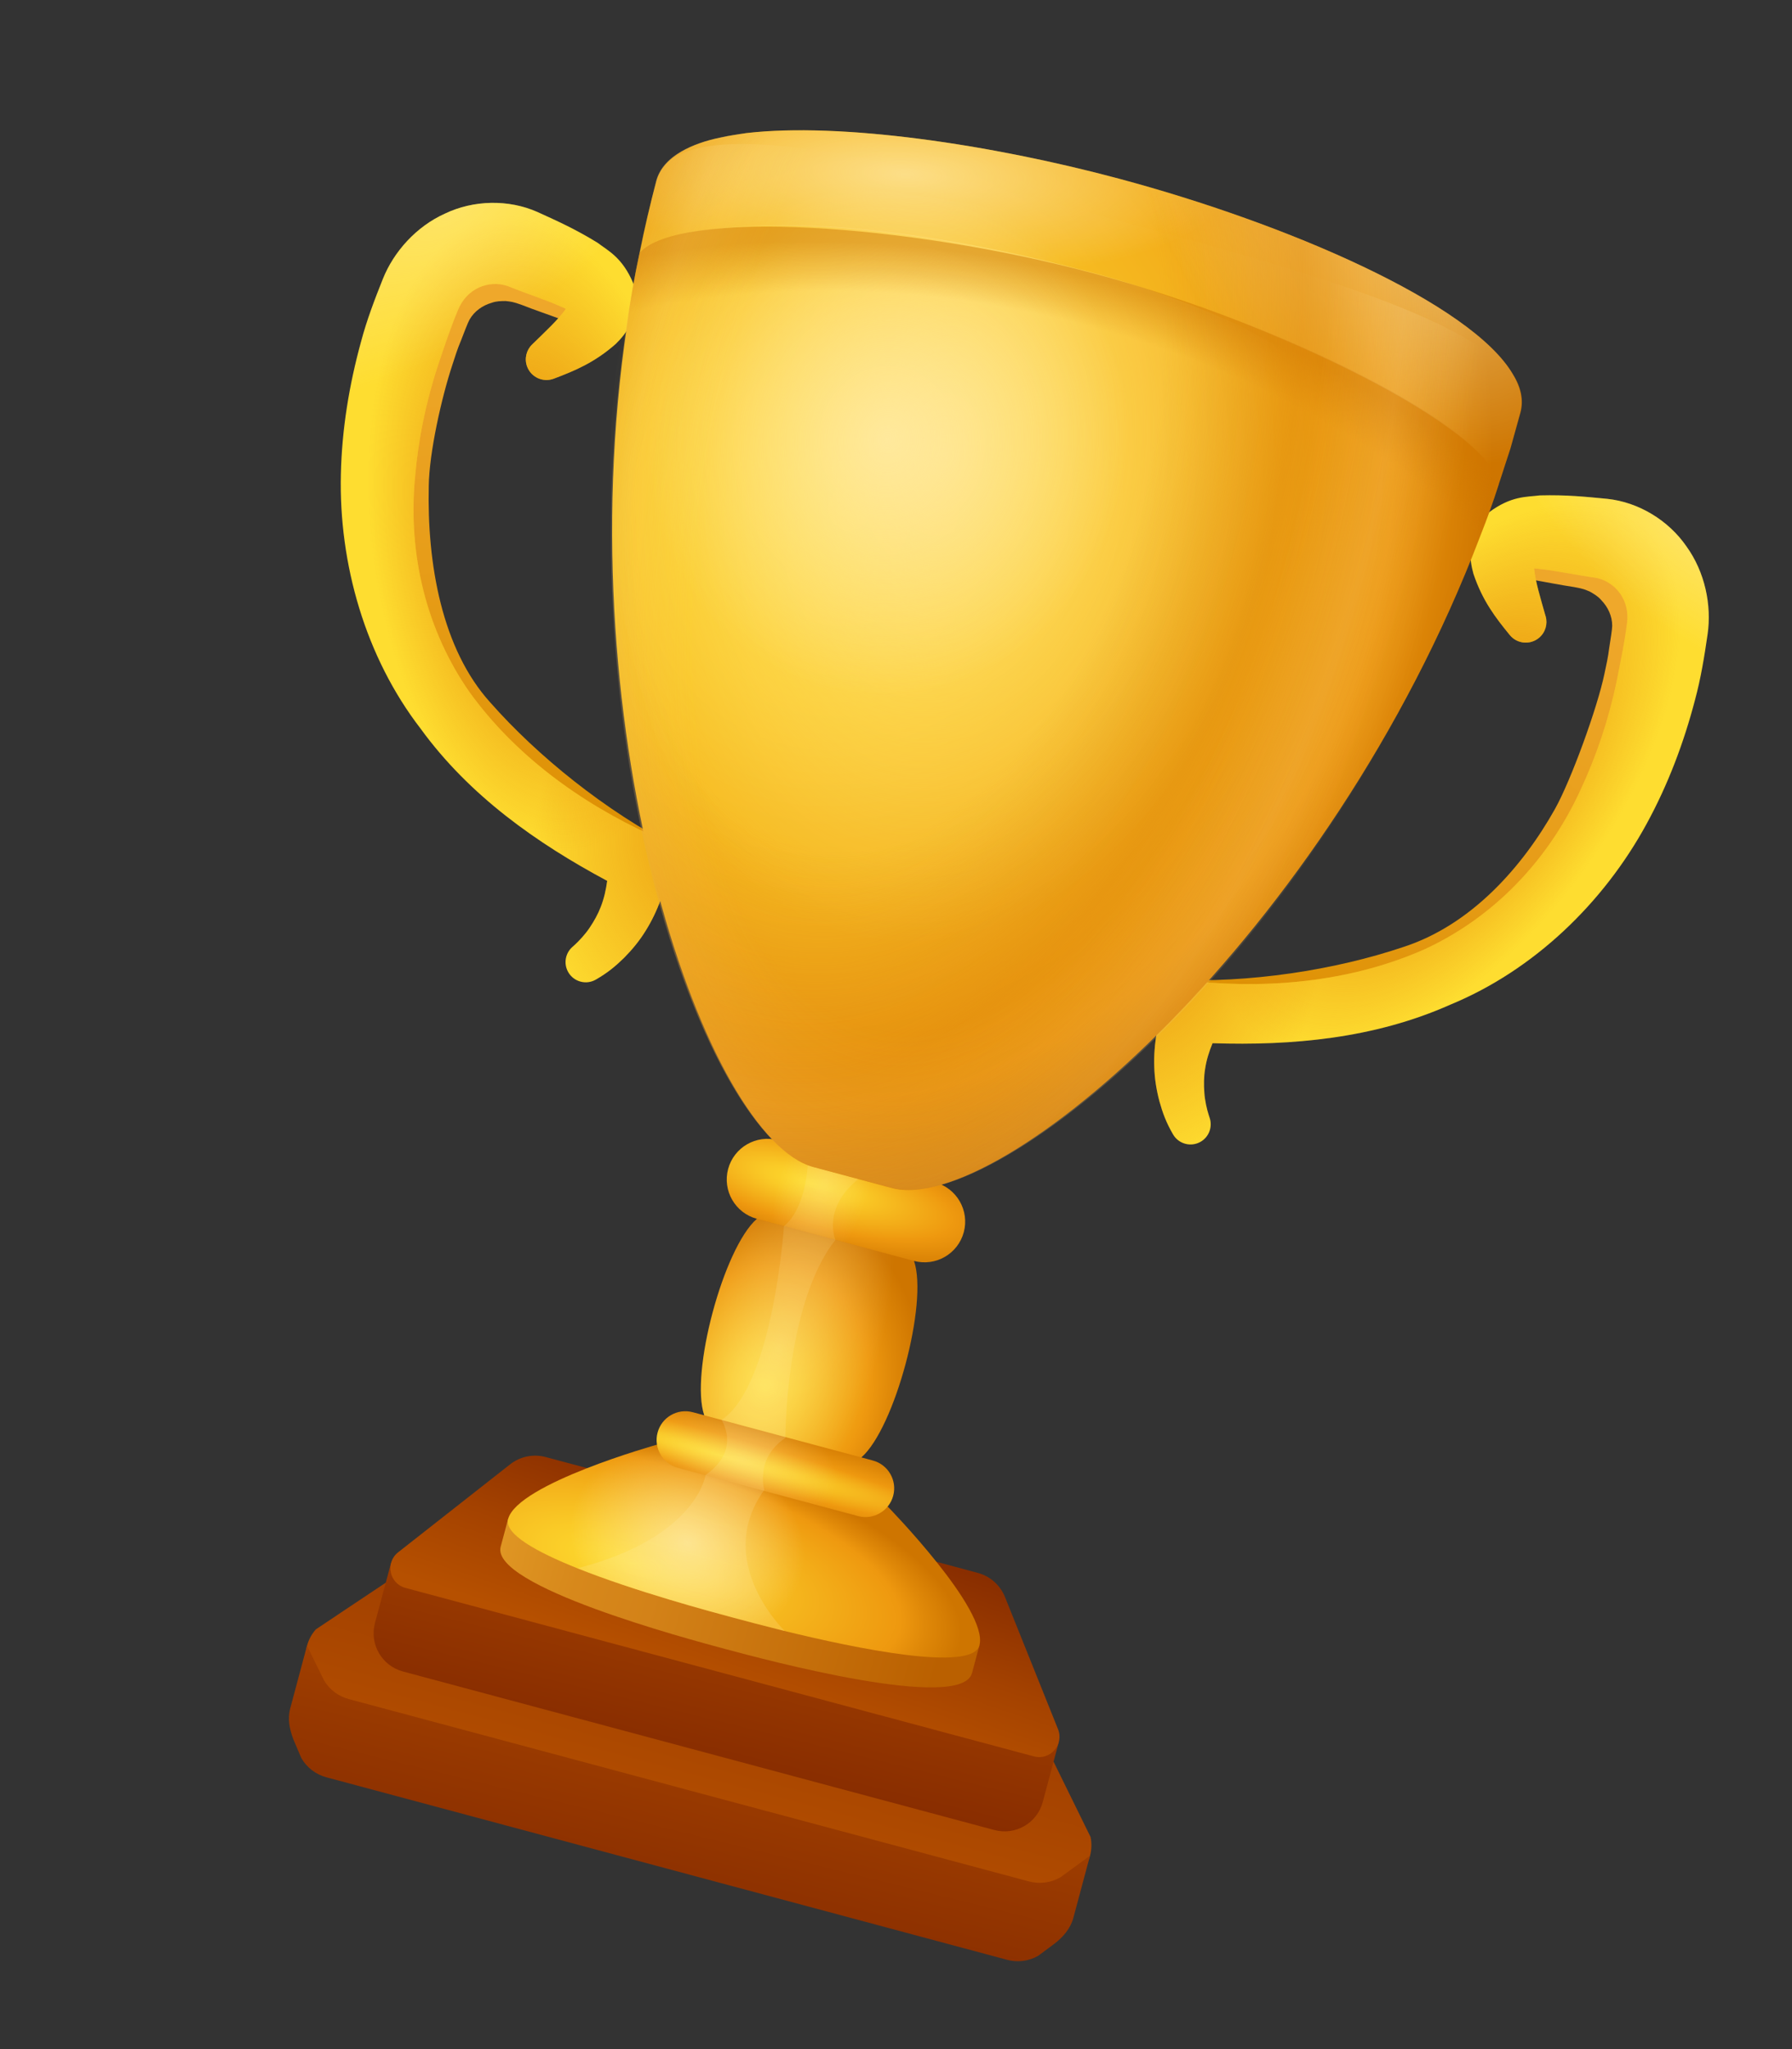 <svg width="301" height="344" viewBox="0 0 301 344" fill="none" xmlns="http://www.w3.org/2000/svg">
<rect x="0" y="0" width="301" height="344" fill="#333333" stroke="none"/>
<path d="M176.966 295.746L64.799 265.691L53.062 273.527C51.628 275.13 51.043 277.313 51.481 279.425L53.901 291.055L173.688 323.151L181.599 314.29C183.033 312.687 183.62 310.497 183.18 308.392L176.966 295.746Z" fill="url(#paint0_linear)"/>
<path d="M167.018 307.222L67.676 280.604C64.133 279.654 62.032 276.015 62.982 272.473L65.683 262.392L177.849 292.447L175.148 302.528C174.199 306.071 170.56 308.171 167.018 307.222Z" fill="url(#paint1_linear)"/>
<path d="M173.66 294.86L68.104 266.576C65.386 265.848 64.666 262.332 66.879 260.592L85.683 245.831C87.376 244.503 89.59 244.05 91.668 244.607L164.238 264.052C166.316 264.609 168.007 266.108 168.809 268.105L177.714 290.289C178.76 292.903 176.379 295.588 173.66 294.86Z" fill="url(#paint2_linear)"/>
<path d="M177.112 326.31L174.384 328.337C172.805 329.243 170.924 329.482 169.163 329.01L54.819 298.371C53.038 297.894 51.52 296.724 50.604 295.128L49.251 291.944C48.597 290.163 48.29 288.511 48.755 286.776L51.565 276.287L54.446 282.135C55.366 283.662 56.85 284.774 58.579 285.237L172.843 315.854C174.644 316.337 176.567 316.074 178.164 315.13L183.089 311.528L180.285 321.992C179.816 323.74 178.563 325.2 177.112 326.31Z" fill="url(#paint3_linear)"/>
<path d="M117.213 144.468L116.524 147.041C112.647 148.053 109.058 146.667 106.545 147.337C106.598 147.139 106.651 146.941 106.621 146.792C80.805 135.469 94.519 145.43 73.153 122.756C62.976 112.18 58.329 90.995 58.962 77.023C59.128 70.067 60.5 63.364 62.562 56.987C63.053 55.421 63.609 53.873 64.231 52.343C64.954 50.698 65.255 49.577 66.52 47.229C68.809 43.175 72.904 40.03 77.798 38.654C80.245 37.967 82.934 37.697 85.547 37.973C88.045 38.148 91.159 39.194 92.72 39.966C95.385 41.104 98.115 42.26 101.233 44.085C99.232 46.802 96.064 50.973 94.098 53.558C92.172 52.83 89.899 52.079 87.66 51.196C86.112 50.64 85.897 50.653 84.938 50.538C84.159 50.541 83.38 50.544 82.597 50.829C81.065 51.268 79.674 52.238 78.871 53.65C78.616 54.076 77.905 55.936 77.437 57.154C76.868 58.487 76.431 59.854 75.994 61.222C74.161 66.742 72.096 75.981 72.019 81.547C71.719 94.696 74.23 108.973 82.362 117.941C90.28 126.921 101.697 136.139 113.441 142.185L114.066 142.493C115.789 143.45 117.391 142.748 117.213 144.468Z" fill="url(#paint4_linear)"/>
<path d="M112.425 145.292C112.622 143.238 111.518 141.181 109.538 140.283C97.375 134.747 86.445 126.664 78.931 116.286C71.551 105.774 68.512 92.918 69.712 80.179C70.252 73.811 71.547 67.448 73.599 61.266C74.637 58.186 75.651 55.085 76.92 52.066C77.663 50.243 78.888 48.994 80.456 48.262C82.01 47.582 83.668 47.489 85.234 48.008C88.248 49.24 91.895 50.408 94.218 51.476C94.534 51.589 94.808 51.726 95.05 51.854C93.755 53.678 91.549 55.71 89.489 57.725L89.364 57.847C88.407 58.779 88.042 60.222 88.541 61.551C89.22 63.345 91.22 64.248 93.012 63.576C96.52 62.253 99.848 60.889 103.439 57.729C104.313 56.867 105.262 55.806 106.047 54.143C106.871 52.547 107.214 49.789 106.375 47.563C104.523 43.178 102.103 42.077 100.348 40.737C96.57 38.423 93.662 37.135 90.285 35.594C85.401 33.423 79.51 33.584 74.759 35.853C69.954 38.002 66.124 42.244 64.285 46.891C62.911 50.328 61.584 53.804 60.634 57.403C58.662 64.576 57.424 72.022 57.257 79.585C56.894 94.662 61.379 110.303 70.635 122.308C78.86 133.626 90.224 141.592 101.988 147.877C101.788 149.365 101.465 150.834 100.909 152.247C100.436 153.485 99.777 154.652 99.028 155.76C98.326 156.823 97.237 157.981 96.554 158.604L96.107 159.007C94.949 160.055 94.637 161.802 95.448 163.208C96.378 164.829 98.455 165.392 100.078 164.455C102.117 163.283 103.416 162.182 104.845 160.783C106.201 159.414 107.439 157.907 108.458 156.243C110.523 152.943 111.838 149.144 112.425 145.292Z" fill="#FEDD30"/>
<path d="M112.425 145.292C112.622 143.238 111.518 141.181 109.538 140.283C97.375 134.747 86.445 126.664 78.931 116.286C71.551 105.774 68.512 92.918 69.712 80.179C70.252 73.811 71.547 67.448 73.599 61.266C74.637 58.186 75.651 55.085 76.92 52.066C77.663 50.243 78.888 48.994 80.456 48.262C82.01 47.582 83.668 47.489 85.234 48.008C88.248 49.24 91.895 50.408 94.218 51.476C94.534 51.589 94.808 51.726 95.05 51.854C93.755 53.678 91.549 55.71 89.489 57.725L89.364 57.847C88.407 58.779 88.042 60.222 88.541 61.551C89.22 63.345 91.22 64.248 93.012 63.576C96.52 62.253 99.848 60.889 103.439 57.729C104.313 56.867 105.262 55.806 106.047 54.143C106.871 52.547 107.214 49.789 106.375 47.563C104.523 43.178 102.103 42.077 100.348 40.737C96.57 38.423 93.662 37.135 90.285 35.594C85.401 33.423 79.51 33.584 74.759 35.853C69.954 38.002 66.124 42.244 64.285 46.891C62.911 50.328 61.584 53.804 60.634 57.403C58.662 64.576 57.424 72.022 57.257 79.585C56.894 94.662 61.379 110.303 70.635 122.308C78.86 133.626 90.224 141.592 101.988 147.877C101.788 149.365 101.465 150.834 100.909 152.247C100.436 153.485 99.777 154.652 99.028 155.76C98.326 156.823 97.237 157.981 96.554 158.604L96.107 159.007C94.949 160.055 94.637 161.802 95.448 163.208C96.378 164.829 98.455 165.392 100.078 164.455C102.117 163.283 103.416 162.182 104.845 160.783C106.201 159.414 107.439 157.907 108.458 156.243C110.523 152.943 111.838 149.144 112.425 145.292Z" fill="url(#paint5_radial)"/>
<path d="M112.425 145.292C112.622 143.238 111.518 141.181 109.538 140.283C97.375 134.747 86.445 126.664 78.931 116.286C71.551 105.774 68.512 92.918 69.712 80.179C70.252 73.811 71.547 67.448 73.599 61.266C74.637 58.186 75.651 55.085 76.92 52.066C77.663 50.243 78.888 48.994 80.456 48.262C82.01 47.582 83.668 47.489 85.234 48.008C88.248 49.24 91.895 50.408 94.218 51.476C94.534 51.589 94.808 51.726 95.05 51.854C93.755 53.678 91.549 55.71 89.489 57.725L89.364 57.847C88.407 58.779 88.042 60.222 88.541 61.551C89.22 63.345 91.22 64.248 93.012 63.576C96.52 62.253 99.848 60.889 103.439 57.729C104.313 56.867 105.262 55.806 106.047 54.143C106.871 52.547 107.214 49.789 106.375 47.563C104.523 43.178 102.103 42.077 100.348 40.737C96.57 38.423 93.662 37.135 90.285 35.594C85.401 33.423 79.51 33.584 74.759 35.853C69.954 38.002 66.124 42.244 64.285 46.891C62.911 50.328 61.584 53.804 60.634 57.403C58.662 64.576 57.424 72.022 57.257 79.585C56.894 94.662 61.379 110.303 70.635 122.308C78.86 133.626 90.224 141.592 101.988 147.877C101.788 149.365 101.465 150.834 100.909 152.247C100.436 153.485 99.777 154.652 99.028 155.76C98.326 156.823 97.237 157.981 96.554 158.604L96.107 159.007C94.949 160.055 94.637 161.802 95.448 163.208C96.378 164.829 98.455 165.392 100.078 164.455C102.117 163.283 103.416 162.182 104.845 160.783C106.201 159.414 107.439 157.907 108.458 156.243C110.523 152.943 111.838 149.144 112.425 145.292Z" fill="url(#paint6_radial)"/>
<path opacity="0.4" d="M112.425 145.292C112.622 143.238 111.518 141.181 109.538 140.283C97.375 134.747 86.445 126.664 78.931 116.286C71.551 105.774 68.512 92.918 69.712 80.179C70.252 73.811 71.547 67.448 73.599 61.266C74.637 58.186 75.651 55.085 76.92 52.066C77.663 50.243 78.888 48.994 80.456 48.262C82.01 47.582 83.668 47.489 85.234 48.008C88.248 49.24 91.895 50.408 94.218 51.476C94.534 51.589 94.808 51.726 95.05 51.854C93.755 53.678 91.549 55.71 89.489 57.725L89.364 57.847C88.407 58.779 88.042 60.222 88.541 61.551C89.22 63.345 91.22 64.248 93.012 63.576C96.52 62.253 99.848 60.889 103.439 57.729C104.313 56.867 105.262 55.806 106.047 54.143C106.871 52.547 107.214 49.789 106.375 47.563C104.523 43.178 102.103 42.077 100.348 40.737C96.57 38.423 93.662 37.135 90.285 35.594C85.401 33.423 79.51 33.584 74.759 35.853C69.954 38.002 66.124 42.244 64.285 46.891C62.911 50.328 61.584 53.804 60.634 57.403C58.662 64.576 57.424 72.022 57.257 79.585C56.894 94.662 61.379 110.303 70.635 122.308C78.86 133.626 90.224 141.592 101.988 147.877C101.788 149.365 101.465 150.834 100.909 152.247C100.436 153.485 99.777 154.652 99.028 155.76C98.326 156.823 97.237 157.981 96.554 158.604L96.107 159.007C94.949 160.055 94.637 161.802 95.448 163.208C96.378 164.829 98.455 165.392 100.078 164.455C102.117 163.283 103.416 162.182 104.845 160.783C106.201 159.414 107.439 157.907 108.458 156.243C110.523 152.943 111.838 149.144 112.425 145.292Z" fill="url(#paint7_radial)"/>
<path d="M192.185 164.557L191.495 167.13C194.347 169.944 198.148 170.539 199.989 172.375C200.042 172.177 200.095 171.98 200.196 171.865C228.215 174.968 211.357 176.737 241.198 167.784C255.3 163.713 269.917 147.69 276.355 135.273C279.688 129.166 281.852 122.675 283.254 116.121C283.613 114.52 283.905 112.901 284.131 111.265C284.327 109.479 284.628 108.357 284.706 105.691C284.751 101.037 282.777 96.265 279.226 92.627C277.451 90.808 275.257 89.23 272.856 88.162C270.605 87.064 267.385 86.414 265.648 86.302C262.771 85.955 259.828 85.591 256.216 85.613C256.59 88.966 257.248 94.162 257.658 97.383C259.69 97.716 262.035 98.203 264.414 98.557C266.033 98.85 266.213 98.969 267.102 99.348C267.774 99.74 268.447 100.133 268.983 100.771C270.09 101.917 270.81 103.453 270.799 105.076C270.807 105.574 270.493 107.54 270.289 108.829C270.115 110.267 269.81 111.67 269.505 113.073C268.332 118.769 263.899 130.96 261.183 135.818C255.769 145.469 247.157 155.309 235.63 159.009C224.284 162.827 209.787 165.101 196.593 164.465L195.898 164.42C193.927 164.387 192.891 162.978 192.185 164.557Z" fill="url(#paint8_linear)"/>
<path d="M193.884 179.14C193.934 181.091 194.253 183.015 194.744 184.878C195.281 186.804 195.856 188.408 197.036 190.442C197.975 192.058 200.046 192.614 201.669 191.677C203.074 190.865 203.677 189.195 203.199 187.71L203.013 187.137C202.726 186.254 202.369 184.709 202.293 183.437C202.191 182.101 202.204 180.761 202.42 179.454C202.639 177.95 203.1 176.518 203.67 175.13C217.008 175.571 230.826 174.352 243.608 168.662C257.628 162.888 269.331 151.592 276.555 138.353C280.184 131.724 282.843 124.651 284.721 117.455C285.691 113.861 286.287 110.188 286.816 106.525C287.548 101.574 286.35 95.992 283.27 91.731C280.283 87.388 275.269 84.305 269.954 83.743C266.258 83.389 263.096 83.051 258.668 83.166C256.478 83.448 253.831 83.192 250.035 86.064C248.189 87.57 247.106 90.137 247.029 91.926C246.877 93.759 247.169 95.153 247.495 96.336C249.022 100.875 251.224 103.713 253.601 106.613C254.815 108.098 257 108.309 258.485 107.094C259.582 106.193 259.988 104.76 259.625 103.475L259.567 103.297C258.788 100.529 257.895 97.659 257.679 95.43C257.953 95.44 258.265 95.46 258.589 95.519C261.135 95.755 264.877 96.567 268.104 97.007C269.718 97.341 271.108 98.251 272.119 99.625C273.109 101.05 273.547 102.737 273.279 104.687C272.864 107.928 272.19 111.127 271.555 114.316C270.237 120.687 268.181 126.853 265.465 132.638C260.133 144.276 251.066 153.889 239.428 159.298C227.731 164.528 214.217 166.062 200.922 164.777C198.759 164.565 196.775 165.794 195.92 167.665C194.502 171.294 193.741 175.241 193.884 179.14Z" fill="#FEDD30"/>
<path d="M193.884 179.14C193.934 181.091 194.253 183.015 194.744 184.878C195.281 186.804 195.856 188.408 197.036 190.442C197.975 192.058 200.046 192.614 201.669 191.677C203.074 190.865 203.677 189.195 203.199 187.71L203.013 187.137C202.726 186.254 202.369 184.709 202.293 183.437C202.191 182.101 202.204 180.761 202.42 179.454C202.639 177.95 203.1 176.518 203.67 175.13C217.008 175.571 230.826 174.352 243.608 168.662C257.628 162.888 269.331 151.592 276.555 138.353C280.184 131.724 282.843 124.651 284.721 117.455C285.691 113.861 286.287 110.188 286.816 106.525C287.548 101.574 286.35 95.992 283.27 91.731C280.283 87.388 275.269 84.305 269.954 83.743C266.258 83.389 263.096 83.051 258.668 83.166C256.478 83.448 253.831 83.192 250.035 86.064C248.189 87.57 247.106 90.137 247.029 91.926C246.877 93.759 247.169 95.153 247.495 96.336C249.022 100.875 251.224 103.713 253.601 106.613C254.815 108.098 257 108.309 258.485 107.094C259.582 106.193 259.988 104.76 259.625 103.475L259.567 103.297C258.788 100.529 257.895 97.659 257.679 95.43C257.953 95.44 258.265 95.46 258.589 95.519C261.135 95.755 264.877 96.567 268.104 97.007C269.718 97.341 271.108 98.251 272.119 99.625C273.109 101.05 273.547 102.737 273.279 104.687C272.864 107.928 272.19 111.127 271.555 114.316C270.237 120.687 268.181 126.853 265.465 132.638C260.133 144.276 251.066 153.889 239.428 159.298C227.731 164.528 214.217 166.062 200.922 164.777C198.759 164.565 196.775 165.794 195.92 167.665C194.502 171.294 193.741 175.241 193.884 179.14Z" fill="url(#paint9_radial)"/>
<path d="M193.884 179.14C193.934 181.091 194.253 183.015 194.744 184.878C195.281 186.804 195.856 188.408 197.036 190.442C197.975 192.058 200.046 192.614 201.669 191.677C203.074 190.865 203.677 189.195 203.199 187.71L203.013 187.137C202.726 186.254 202.369 184.709 202.293 183.437C202.191 182.101 202.204 180.761 202.42 179.454C202.639 177.95 203.1 176.518 203.67 175.13C217.008 175.571 230.826 174.352 243.608 168.662C257.628 162.888 269.331 151.592 276.555 138.353C280.184 131.724 282.843 124.651 284.721 117.455C285.691 113.861 286.287 110.188 286.816 106.525C287.548 101.574 286.35 95.992 283.27 91.731C280.283 87.388 275.269 84.305 269.954 83.743C266.258 83.389 263.096 83.051 258.668 83.166C256.478 83.448 253.831 83.192 250.035 86.064C248.189 87.57 247.106 90.137 247.029 91.926C246.877 93.759 247.169 95.153 247.495 96.336C249.022 100.875 251.224 103.713 253.601 106.613C254.815 108.098 257 108.309 258.485 107.094C259.582 106.193 259.988 104.76 259.625 103.475L259.567 103.297C258.788 100.529 257.895 97.659 257.679 95.43C257.953 95.44 258.265 95.46 258.589 95.519C261.135 95.755 264.877 96.567 268.104 97.007C269.718 97.341 271.108 98.251 272.119 99.625C273.109 101.05 273.547 102.737 273.279 104.687C272.864 107.928 272.19 111.127 271.555 114.316C270.237 120.687 268.181 126.853 265.465 132.638C260.133 144.276 251.066 153.889 239.428 159.298C227.731 164.528 214.217 166.062 200.922 164.777C198.759 164.565 196.775 165.794 195.92 167.665C194.502 171.294 193.741 175.241 193.884 179.14Z" fill="url(#paint10_radial)"/>
<path opacity="0.4" d="M193.884 179.14C193.934 181.091 194.253 183.015 194.744 184.878C195.281 186.804 195.856 188.408 197.036 190.442C197.975 192.058 200.046 192.614 201.669 191.677C203.074 190.865 203.677 189.195 203.199 187.71L203.013 187.137C202.726 186.254 202.369 184.709 202.293 183.437C202.191 182.101 202.204 180.761 202.42 179.454C202.639 177.95 203.1 176.518 203.67 175.13C217.008 175.571 230.826 174.352 243.608 168.662C257.628 162.888 269.331 151.592 276.555 138.353C280.184 131.724 282.843 124.651 284.721 117.455C285.691 113.861 286.287 110.188 286.816 106.525C287.548 101.574 286.35 95.992 283.27 91.731C280.283 87.388 275.269 84.305 269.954 83.743C266.258 83.389 263.096 83.051 258.668 83.166C256.478 83.448 253.831 83.192 250.035 86.064C248.189 87.57 247.106 90.137 247.029 91.926C246.877 93.759 247.169 95.153 247.495 96.336C249.022 100.875 251.224 103.713 253.601 106.613C254.815 108.098 257 108.309 258.485 107.094C259.582 106.193 259.988 104.76 259.625 103.475L259.567 103.297C258.788 100.529 257.895 97.659 257.679 95.43C257.953 95.44 258.265 95.46 258.589 95.519C261.135 95.755 264.877 96.567 268.104 97.007C269.718 97.341 271.108 98.251 272.119 99.625C273.109 101.05 273.547 102.737 273.279 104.687C272.864 107.928 272.19 111.127 271.555 114.316C270.237 120.687 268.181 126.853 265.465 132.638C260.133 144.276 251.066 153.889 239.428 159.298C227.731 164.528 214.217 166.062 200.922 164.777C198.759 164.565 196.775 165.794 195.92 167.665C194.502 171.294 193.741 175.241 193.884 179.14Z" fill="url(#paint11_radial)"/>
<path d="M155.29 205.086L128.9 198.016L116.526 244.196L142.915 251.267L155.29 205.086Z" fill="url(#paint12_radial)"/>
<path d="M144.683 244.67L118.294 237.599L118.284 237.582C115.896 230.529 121.52 209.543 127.114 204.629L127.133 204.613L153.522 211.684L153.532 211.701C155.92 218.754 150.296 239.74 144.702 244.654L144.683 244.67Z" fill="url(#paint13_radial)"/>
<path d="M148.779 255.773L128.987 250.47L109.195 245.167C109.195 245.167 90.714 249.011 85.341 255.024C85.341 255.024 84.298 258.916 84.1 259.655C82.333 266.252 115.319 275.091 121.916 276.859C128.514 278.627 161.5 287.465 163.268 280.868C163.464 280.136 164.509 276.237 164.509 276.237C162.908 268.355 148.779 255.773 148.779 255.773Z" fill="url(#paint14_linear)"/>
<path d="M164.514 276.217C163.294 280.769 143.796 276.746 131.718 273.793C127.94 272.851 124.905 272.038 123.322 271.614C119.495 270.589 106.697 267.159 96.987 263.285C90.026 260.5 84.675 257.511 85.347 255.004C86.938 249.067 110.325 242.535 110.325 242.535L149.117 252.929C149.117 252.929 166.105 270.279 164.514 276.217Z" fill="url(#paint15_radial)"/>
<path opacity="0.7" d="M164.514 276.217C163.294 280.769 143.796 276.746 131.718 273.793C127.94 272.851 124.905 272.038 123.322 271.614C119.495 270.589 106.697 267.159 96.987 263.285C90.026 260.5 84.675 257.511 85.347 255.004C86.938 249.067 110.325 242.535 110.325 242.535L149.117 252.929C149.117 252.929 166.105 270.279 164.514 276.217Z" fill="url(#paint16_radial)"/>
<path d="M130.668 191.418L157.057 198.489C160.699 199.465 162.863 203.213 161.887 206.854C160.911 210.496 157.164 212.66 153.522 211.684L127.133 204.613C123.491 203.637 121.327 199.889 122.303 196.248C123.279 192.606 127.027 190.442 130.668 191.418Z" fill="url(#paint17_radial)"/>
<path d="M116.361 237.081L146.61 245.186C149.189 245.877 150.72 248.529 150.031 251.102C149.34 253.682 146.69 255.206 144.117 254.517L113.868 246.412C111.289 245.72 109.764 243.07 110.454 240.498C111.137 237.923 113.788 236.392 116.361 237.081Z" fill="url(#paint18_radial)"/>
<path opacity="0.2" d="M130.668 191.418L157.057 198.489C160.699 199.465 162.863 203.213 161.887 206.854C160.911 210.496 157.164 212.66 153.522 211.684L127.133 204.613C123.491 203.637 121.327 199.889 122.303 196.248C123.279 192.606 127.027 190.442 130.668 191.418Z" fill="url(#paint19_radial)"/>
<path opacity="0.3" d="M116.361 237.081L146.61 245.186C149.189 245.877 150.72 248.529 150.031 251.102C149.34 253.682 146.69 255.206 144.117 254.517L113.868 246.412C111.289 245.72 109.764 243.07 110.454 240.498C111.137 237.923 113.788 236.392 116.361 237.081Z" fill="url(#paint20_radial)"/>
<path opacity="0.9" d="M131.736 273.727L131.718 273.793C127.94 272.851 124.905 272.038 123.322 271.614C119.495 270.589 106.697 267.159 96.987 263.285C117.121 258.073 118.506 247.626 118.506 247.626C119.546 246.915 120.321 246.132 120.881 245.363C123.507 241.895 121.197 238.377 121.197 238.377C129.875 232.641 131.685 205.833 131.685 205.833C135.345 202.938 135.669 195.636 135.669 195.636L144.199 197.922C138.017 202.862 140.327 208.148 140.327 208.148C131.88 218.825 131.915 241.39 131.915 241.39C129.234 243.217 128.333 245.522 128.203 247.325C127.995 248.896 128.372 250.128 128.372 250.128C119.721 262.093 131.736 273.727 131.736 273.727Z" fill="url(#paint21_linear)"/>
<path opacity="0.7" d="M144.683 244.67L118.294 237.599L118.284 237.582C115.896 230.529 121.52 209.543 127.114 204.629L127.133 204.613L153.522 211.684L153.532 211.701C155.92 218.754 150.296 239.74 144.702 244.654L144.683 244.67Z" fill="url(#paint22_radial)"/>
<path d="M255.389 69.277C254.841 71.322 254.227 73.349 253.697 75.328C253.017 77.338 252.403 79.366 251.74 81.309L251.723 81.376C250.795 84.309 249.736 87.207 248.628 90.021C223.114 157.005 167.812 204.27 149.801 199.444L136.607 195.909C118.86 191.153 94.971 124.084 105.337 54.526C105.852 50.492 106.565 46.511 107.445 42.434L107.463 42.368C108.26 38.339 109.171 34.411 110.249 30.386C110.797 28.341 112.299 26.693 114.474 25.438C116.314 24.375 118.581 23.568 121.191 23.065C122.471 22.772 123.866 22.58 125.345 22.34C141.181 20.502 166.417 24.224 188.056 30.022C215.897 37.482 247.166 50.881 254.138 62.861C255.478 64.987 255.955 67.165 255.389 69.277Z" fill="url(#paint23_radial)"/>
<path d="M240.973 80.326L240.849 80.788C224.954 139.319 170.253 173.522 152.044 168.643L139.839 165.373C121.631 160.494 91.293 103.505 106.793 44.868L106.917 44.406C108.826 37.281 137.634 33.475 183.815 45.849C191.798 47.988 200.048 50.976 207.809 54.47C207.941 54.505 208.055 54.607 208.187 54.642C227.577 65.141 242.882 73.201 240.973 80.326Z" fill="url(#paint24_radial)"/>
<path opacity="0.7" d="M242.721 73.802L242.598 74.264C226.702 132.794 172.001 166.997 153.792 162.118L141.587 158.848C123.379 153.969 93.042 96.98 108.541 38.343L108.665 37.882C110.574 30.756 139.383 26.95 185.564 39.324C193.546 41.463 201.796 44.452 209.558 47.945C229.145 58.497 244.648 66.611 242.721 73.802Z" fill="url(#paint25_radial)"/>
<path opacity="0.7" d="M251.74 81.309C250.813 84.243 249.736 87.207 248.628 90.021L239.062 87.458C224.254 83.349 197.552 76.124 183.764 72.429L170.57 68.894C153.087 64.209 113.984 56.56 105.337 54.526C105.852 50.492 106.565 46.511 107.445 42.434C114.014 35.072 152.327 37.489 183.796 45.922C215.463 54.407 250.146 71.69 251.74 81.309Z" fill="url(#paint26_radial)"/>
<path opacity="0.7" d="M255.323 69.259C254.686 71.634 252.34 80.127 251.655 82.418C252.724 78.851 238.417 60.628 182.485 45.641C134.299 32.729 108.032 38.949 107.382 42.961C107.382 42.961 109.547 32.744 110.183 30.369C113.718 17.174 155.07 21.183 188.056 30.022C221.042 38.861 258.858 56.064 255.323 69.259Z" fill="url(#paint27_radial)"/>
<path opacity="0.7" d="M255.323 69.259L253.697 75.328C253.017 77.338 252.403 79.366 251.74 81.309C250.014 71.655 214.209 54.071 183.796 45.921C153.712 37.861 114.361 35.094 107.463 42.368C108.26 38.339 109.171 34.411 110.249 30.386C110.797 28.341 112.299 26.693 114.474 25.438C116.314 24.375 118.581 23.568 121.191 23.065C122.471 22.772 123.866 22.58 125.345 22.34C141.181 20.502 166.417 24.224 188.056 30.022C215.897 37.482 247.166 50.881 254.138 62.861C255.394 65.035 255.871 67.214 255.323 69.259Z" fill="url(#paint28_radial)"/>
<path opacity="0.6" d="M188.122 30.04C155.136 21.201 113.784 17.192 110.249 30.386C89.036 109.554 116.82 190.586 136.612 195.889L149.807 199.424C169.598 204.727 234.176 148.444 255.389 69.277C258.924 56.082 221.109 38.878 188.122 30.04Z" fill="url(#paint29_radial)"/>
<path opacity="0.2" d="M186.354 36.637C153.368 27.798 113.784 17.192 110.249 30.386C89.036 109.554 116.82 190.586 136.612 195.889L149.807 199.424C169.598 204.727 234.176 148.444 255.389 69.277C258.924 56.082 219.341 45.476 186.354 36.637Z" fill="url(#paint30_radial)"/>
<defs>
<linearGradient id="paint0_linear" x1="112.738" y1="311.034" x2="134.891" y2="228.357" gradientUnits="userSpaceOnUse">
<stop stop-color="#B65000"/>
<stop offset="0.342" stop-color="#A44200"/>
<stop offset="0.974" stop-color="#782100"/>
</linearGradient>
<linearGradient id="paint1_linear" x1="128.084" y1="251.281" x2="104.618" y2="346.695" gradientUnits="userSpaceOnUse">
<stop stop-color="#B65000"/>
<stop offset="0.277" stop-color="#983900"/>
<stop offset="0.549" stop-color="#812700"/>
<stop offset="0.719" stop-color="#782100"/>
</linearGradient>
<linearGradient id="paint2_linear" x1="120.124" y1="282.255" x2="133.772" y2="242.008" gradientUnits="userSpaceOnUse">
<stop stop-color="#B65000"/>
<stop offset="0.342" stop-color="#A44200"/>
<stop offset="0.974" stop-color="#782100"/>
</linearGradient>
<linearGradient id="paint3_linear" x1="123.147" y1="269.757" x2="95.098" y2="383.833" gradientUnits="userSpaceOnUse">
<stop stop-color="#B65000"/>
<stop offset="0.277" stop-color="#983900"/>
<stop offset="0.549" stop-color="#812700"/>
<stop offset="0.719" stop-color="#782100"/>
</linearGradient>
<linearGradient id="paint4_linear" x1="78.075" y1="33.927" x2="91.238" y2="139.467" gradientUnits="userSpaceOnUse">
<stop stop-color="#F2AC32"/>
<stop offset="1" stop-color="#DE9104"/>
</linearGradient>
<radialGradient id="paint5_radial" cx="0" cy="0" r="1" gradientUnits="userSpaceOnUse" gradientTransform="translate(90.257 89.571) rotate(82.834) scale(53.691 27.986)">
<stop stop-color="#E37900"/>
<stop offset="0.875" stop-color="#E37900" stop-opacity="0.125"/>
<stop offset="1" stop-color="#E37900" stop-opacity="0"/>
</radialGradient>
<radialGradient id="paint6_radial" cx="0" cy="0" r="1" gradientUnits="userSpaceOnUse" gradientTransform="translate(133.546 129.592) rotate(127.649) scale(53.706 37.663)">
<stop stop-color="#E37900"/>
<stop offset="1" stop-color="#E37900" stop-opacity="0"/>
</radialGradient>
<radialGradient id="paint7_radial" cx="0" cy="0" r="1" gradientUnits="userSpaceOnUse" gradientTransform="translate(76.292 35.578) rotate(57.71) scale(20.306 51.886)">
<stop stop-color="#FFEEB3"/>
<stop offset="1" stop-color="#FFEEB3" stop-opacity="0"/>
</radialGradient>
<linearGradient id="paint8_linear" x1="281.35" y1="88.395" x2="217.18" y2="173.213" gradientUnits="userSpaceOnUse">
<stop stop-color="#F2AC32"/>
<stop offset="1" stop-color="#DE9104"/>
</linearGradient>
<radialGradient id="paint9_radial" cx="0" cy="0" r="1" gradientUnits="userSpaceOnUse" gradientTransform="translate(242.979 130.493) rotate(127.166) scale(53.691 27.986)">
<stop stop-color="#E37900"/>
<stop offset="0.875" stop-color="#E37900" stop-opacity="0.125"/>
<stop offset="1" stop-color="#E37900" stop-opacity="0"/>
</radialGradient>
<radialGradient id="paint10_radial" cx="0" cy="0" r="1" gradientUnits="userSpaceOnUse" gradientTransform="translate(185.479 143.514) rotate(82.351) scale(53.699 37.658)">
<stop stop-color="#E37900"/>
<stop offset="1" stop-color="#E37900" stop-opacity="0"/>
</radialGradient>
<radialGradient id="paint11_radial" cx="0" cy="0" r="1" gradientUnits="userSpaceOnUse" gradientTransform="translate(284.069 89.45) rotate(128.766) scale(15.456 39.495)">
<stop stop-color="#FFEEB3"/>
<stop offset="1" stop-color="#FFEEB3" stop-opacity="0"/>
</radialGradient>
<radialGradient id="paint12_radial" cx="0" cy="0" r="1" gradientUnits="userSpaceOnUse" gradientTransform="translate(128.413 236.563) rotate(105.476) scale(46.22 39.736)">
<stop stop-color="#FEDD30"/>
<stop offset="0.126" stop-color="#FACB27"/>
<stop offset="0.378" stop-color="#EF9B10"/>
<stop offset="0.392" stop-color="#EE980F"/>
<stop offset="0.474" stop-color="#DF8808"/>
<stop offset="0.588" stop-color="#CE7500"/>
</radialGradient>
<radialGradient id="paint13_radial" cx="0" cy="0" r="1" gradientUnits="userSpaceOnUse" gradientTransform="translate(128.497 232.612) rotate(105.476) scale(51.712 44.457)">
<stop stop-color="#FEDD30"/>
<stop offset="0.126" stop-color="#FACB27"/>
<stop offset="0.378" stop-color="#EF9B10"/>
<stop offset="0.392" stop-color="#EE980F"/>
<stop offset="0.474" stop-color="#DF8808"/>
<stop offset="0.588" stop-color="#CE7500"/>
</radialGradient>
<linearGradient id="paint14_linear" x1="48.865" y1="241.213" x2="162.512" y2="274.266" gradientUnits="userSpaceOnUse">
<stop offset="0.153" stop-color="#F1B133"/>
<stop offset="0.301" stop-color="#E19925"/>
<stop offset="0.447" stop-color="#D7881B"/>
<stop offset="0.557" stop-color="#D38218"/>
<stop offset="0.974" stop-color="#BA6000"/>
</linearGradient>
<radialGradient id="paint15_radial" cx="0" cy="0" r="1" gradientUnits="userSpaceOnUse" gradientTransform="translate(105.875 262.384) rotate(104.009) scale(30.135 81.139)">
<stop stop-color="#FEDD30"/>
<stop offset="0.183" stop-color="#FACB27"/>
<stop offset="0.552" stop-color="#EF9B10"/>
<stop offset="0.573" stop-color="#EE980F"/>
<stop offset="0.627" stop-color="#DF8808"/>
<stop offset="0.702" stop-color="#CE7500"/>
</radialGradient>
<radialGradient id="paint16_radial" cx="0" cy="0" r="1" gradientUnits="userSpaceOnUse" gradientTransform="translate(115.429 258.96) rotate(18.325) scale(20.039 16.187)">
<stop stop-color="#FFEEB3"/>
<stop offset="1" stop-color="#FFEEB3" stop-opacity="0"/>
</radialGradient>
<radialGradient id="paint17_radial" cx="0" cy="0" r="1" gradientUnits="userSpaceOnUse" gradientTransform="translate(136.482 198.688) rotate(15.533) scale(64.321 18.164)">
<stop stop-color="#FEDD30"/>
<stop offset="0.123" stop-color="#FACB27"/>
<stop offset="0.371" stop-color="#EF9B10"/>
<stop offset="0.385" stop-color="#EE980F"/>
<stop offset="0.496" stop-color="#DF8808"/>
<stop offset="0.649" stop-color="#CE7500"/>
</radialGradient>
<radialGradient id="paint18_radial" cx="0" cy="0" r="1" gradientUnits="userSpaceOnUse" gradientTransform="translate(121.69 244.519) rotate(105.672) scale(13.761 160.908)">
<stop stop-color="#FEDD30"/>
<stop offset="0.08" stop-color="#FACB27"/>
<stop offset="0.242" stop-color="#EF9B10"/>
<stop offset="0.251" stop-color="#EE980F"/>
<stop offset="0.383" stop-color="#DF8808"/>
<stop offset="0.565" stop-color="#CE7500"/>
</radialGradient>
<radialGradient id="paint19_radial" cx="0" cy="0" r="1" gradientUnits="userSpaceOnUse" gradientTransform="translate(138.659 198.199) rotate(107.832) scale(18.988 7.583)">
<stop stop-color="#FFEEB3"/>
<stop offset="1" stop-color="#FFEEB3" stop-opacity="0"/>
</radialGradient>
<radialGradient id="paint20_radial" cx="0" cy="0" r="1" gradientUnits="userSpaceOnUse" gradientTransform="translate(124.764 245.196) rotate(17.352) scale(16.398 9.385)">
<stop stop-color="#FFEEB3"/>
<stop offset="1" stop-color="#FFEEB3" stop-opacity="0"/>
</radialGradient>
<linearGradient id="paint21_linear" x1="9.282" y1="660.667" x2="184.199" y2="7.868" gradientUnits="userSpaceOnUse">
<stop stop-color="#FFEEB3" stop-opacity="0.5"/>
<stop offset="1" stop-color="#FFEEB3" stop-opacity="0"/>
</linearGradient>
<radialGradient id="paint22_radial" cx="0" cy="0" r="1" gradientUnits="userSpaceOnUse" gradientTransform="translate(130.807 226.389) rotate(18.325) scale(16.48 36.715)">
<stop stop-color="#FFEEB3" stop-opacity="0.5"/>
<stop offset="1" stop-color="#FFEEB3" stop-opacity="0"/>
</radialGradient>
<radialGradient id="paint23_radial" cx="0" cy="0" r="1" gradientUnits="userSpaceOnUse" gradientTransform="translate(142.747 84.767) rotate(110.365) scale(124.235 109.498)">
<stop stop-color="#FEDD30"/>
<stop offset="0.264" stop-color="#FACB27"/>
<stop offset="0.793" stop-color="#EF9B10"/>
<stop offset="0.823" stop-color="#EE980F"/>
<stop offset="0.886" stop-color="#DF8808"/>
<stop offset="0.974" stop-color="#CE7500"/>
</radialGradient>
<radialGradient id="paint24_radial" cx="0" cy="0" r="1" gradientUnits="userSpaceOnUse" gradientTransform="translate(158.319 76.11) rotate(96.848) scale(82.677 56.835)">
<stop stop-color="#FFDE6E"/>
<stop offset="1" stop-color="#FFDE6C" stop-opacity="0"/>
</radialGradient>
<radialGradient id="paint25_radial" cx="0" cy="0" r="1" gradientUnits="userSpaceOnUse" gradientTransform="translate(149.022 73.723) rotate(97.386) scale(43.248 40.395)">
<stop stop-color="#FFEEB3"/>
<stop offset="1" stop-color="#FFEEB3" stop-opacity="0"/>
</radialGradient>
<radialGradient id="paint26_radial" cx="0" cy="0" r="1" gradientUnits="userSpaceOnUse" gradientTransform="translate(161.519 132.675) rotate(15.069) scale(131.976 88.754)">
<stop stop-color="#CE7500" stop-opacity="0"/>
<stop offset="0.777" stop-color="#CE7500" stop-opacity="0"/>
<stop offset="0.91" stop-color="#CE7500" stop-opacity="0"/>
<stop offset="1" stop-color="#CE7500" stop-opacity="0.7"/>
</radialGradient>
<radialGradient id="paint27_radial" cx="0" cy="0" r="1" gradientUnits="userSpaceOnUse" gradientTransform="translate(151.953 29.192) rotate(2.385) scale(54.499 17.3)">
<stop stop-color="#FFEEB3"/>
<stop offset="1" stop-color="#FFEEB3" stop-opacity="0"/>
</radialGradient>
<radialGradient id="paint28_radial" cx="0" cy="0" r="1" gradientUnits="userSpaceOnUse" gradientTransform="translate(234.556 31.963) rotate(52.569) scale(50.479 37.869)">
<stop stop-color="#FFEEB3"/>
<stop offset="1" stop-color="#FFEEB3" stop-opacity="0"/>
</radialGradient>
<radialGradient id="paint29_radial" cx="0" cy="0" r="1" gradientUnits="userSpaceOnUse" gradientTransform="translate(151.193 73.288) rotate(-76.713) scale(218.174 129.931)">
<stop stop-color="#D58619" stop-opacity="0"/>
<stop offset="0.323" stop-color="#D58619" stop-opacity="0"/>
<stop offset="0.491" stop-color="#D98107" stop-opacity="0.68"/>
<stop offset="0.495" stop-color="#D98106" stop-opacity="0.7"/>
<stop offset="0.681" stop-color="#D58618" stop-opacity="0.02"/>
<stop offset="0.686" stop-color="#D58619" stop-opacity="0"/>
<stop offset="1" stop-color="#D58619" stop-opacity="0"/>
</radialGradient>
<radialGradient id="paint30_radial" cx="0" cy="0" r="1" gradientUnits="userSpaceOnUse" gradientTransform="translate(169.504 76.27) rotate(-76.077) scale(252.929 124.618)">
<stop stop-color="#FFEEB3" stop-opacity="0.043"/>
<stop offset="0.173" stop-color="#FFEEB3" stop-opacity="0.043"/>
<stop offset="0.25" stop-color="#FFEEB3" stop-opacity="0.043"/>
<stop offset="0.391" stop-color="#FFEEB3" stop-opacity="0.043"/>
<stop offset="0.495" stop-color="#FFEEB3" stop-opacity="0.7"/>
<stop offset="0.6" stop-color="#FFEEB3" stop-opacity="0"/>
<stop offset="0.795" stop-color="#FFEEB3" stop-opacity="0"/>
<stop offset="0.859" stop-color="#FFEEB3" stop-opacity="0"/>
<stop offset="1" stop-color="#FFEEB3" stop-opacity="0"/>
</radialGradient>
</defs>
</svg>
